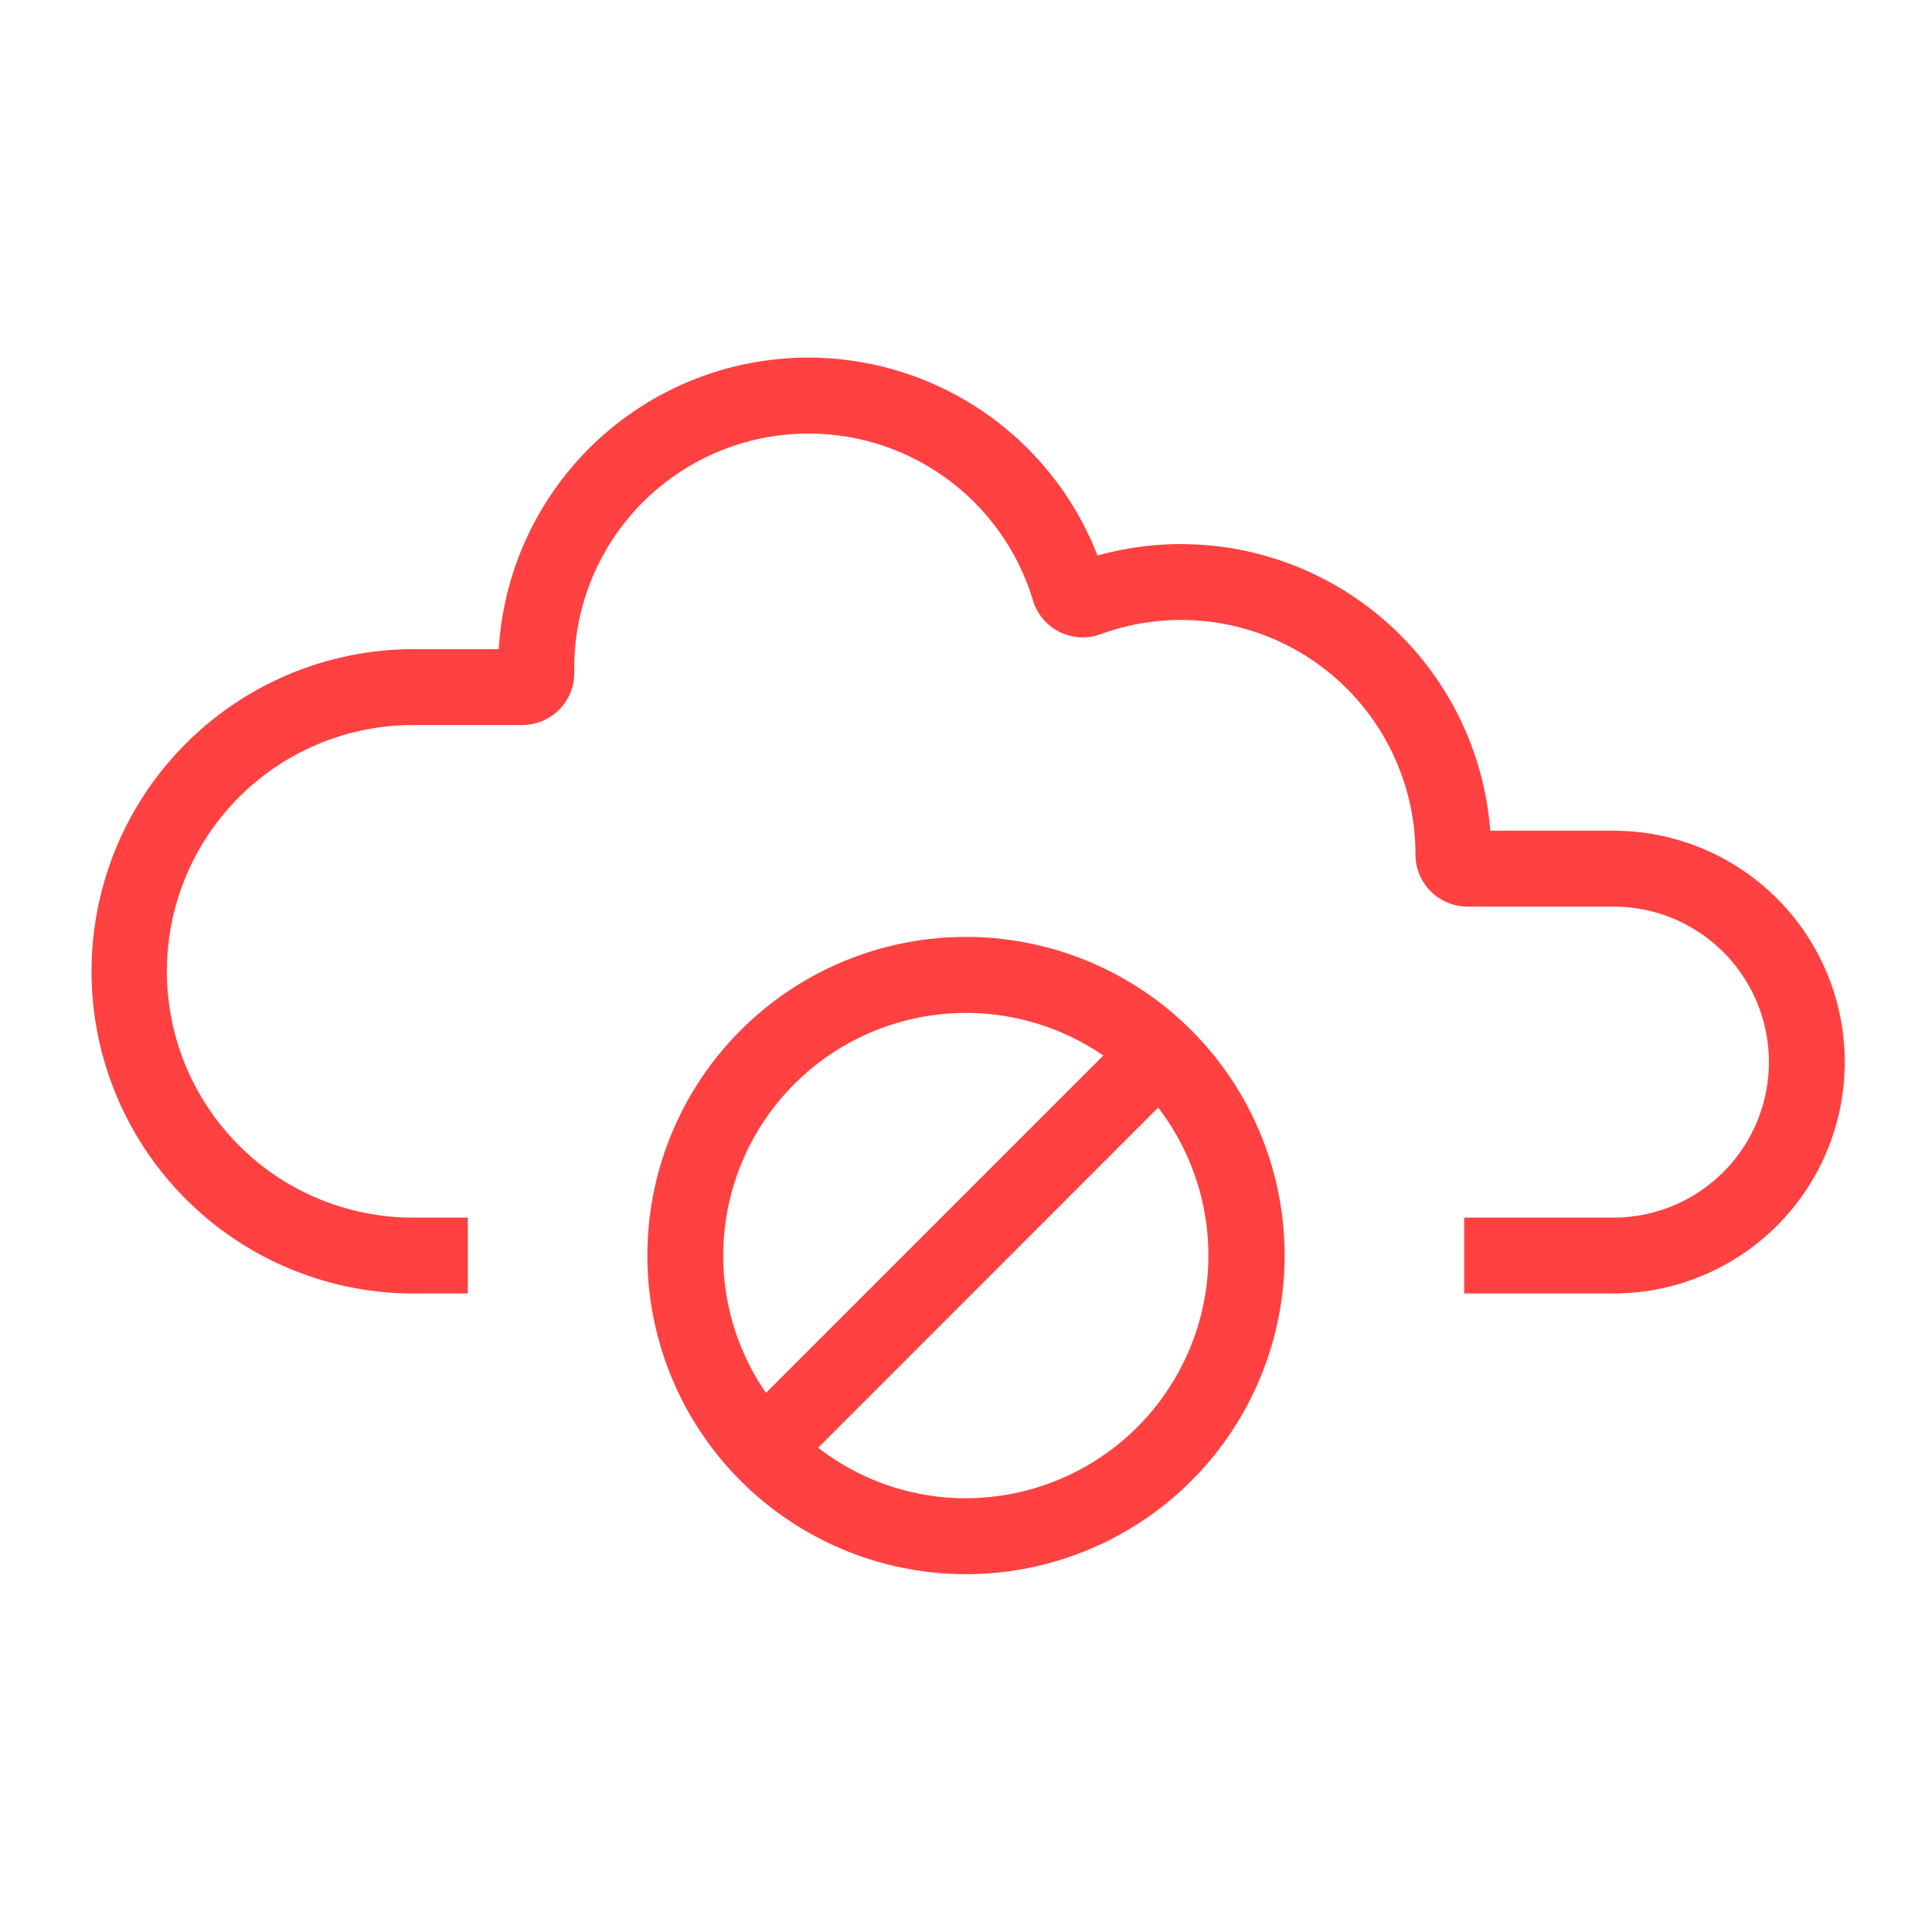 <svg xmlns="http://www.w3.org/2000/svg" viewBox="0 0 382 382"><defs><style>.cls-1{fill:none;}.cls-2{fill:#ff4141;}</style></defs><title>Revoke</title><g id="Layer_2" data-name="Layer 2"><g id="Layer_1-2" data-name="Layer 1"><rect class="cls-1" width="382" height="382"/><path class="cls-2" d="M319,164.25H294.66A61.35,61.35,0,0,0,217,109.84,61.33,61.33,0,0,0,98.61,128.36H81a63.7,63.7,0,0,0,0,127.39H92.5v-15H81a48.7,48.7,0,0,1,0-97.39h22.25a10.38,10.38,0,0,0,7.36-3.09,10.2,10.2,0,0,0,2.93-7.41c0-.26,0-.52,0-.78a46.33,46.33,0,0,1,90.69-13.39,10.29,10.29,0,0,0,13.41,6.7,46.34,46.34,0,0,1,62.23,43.55,10.29,10.29,0,0,0,10.27,10.31H319a30.75,30.75,0,0,1,0,61.5H289.5v15H319a45.75,45.75,0,0,0,0-91.5Z"/><path class="cls-2" d="M191,185.25a63,63,0,1,0,63,63A63,63,0,0,0,191,185.25Zm-48,63a48,48,0,0,1,75.15-39.55l-66.7,66.7A47.66,47.66,0,0,1,143,248.25Zm48,48a47.77,47.77,0,0,1-29.23-10L229,219a48,48,0,0,1-38,77.23Z"/></g></g></svg>